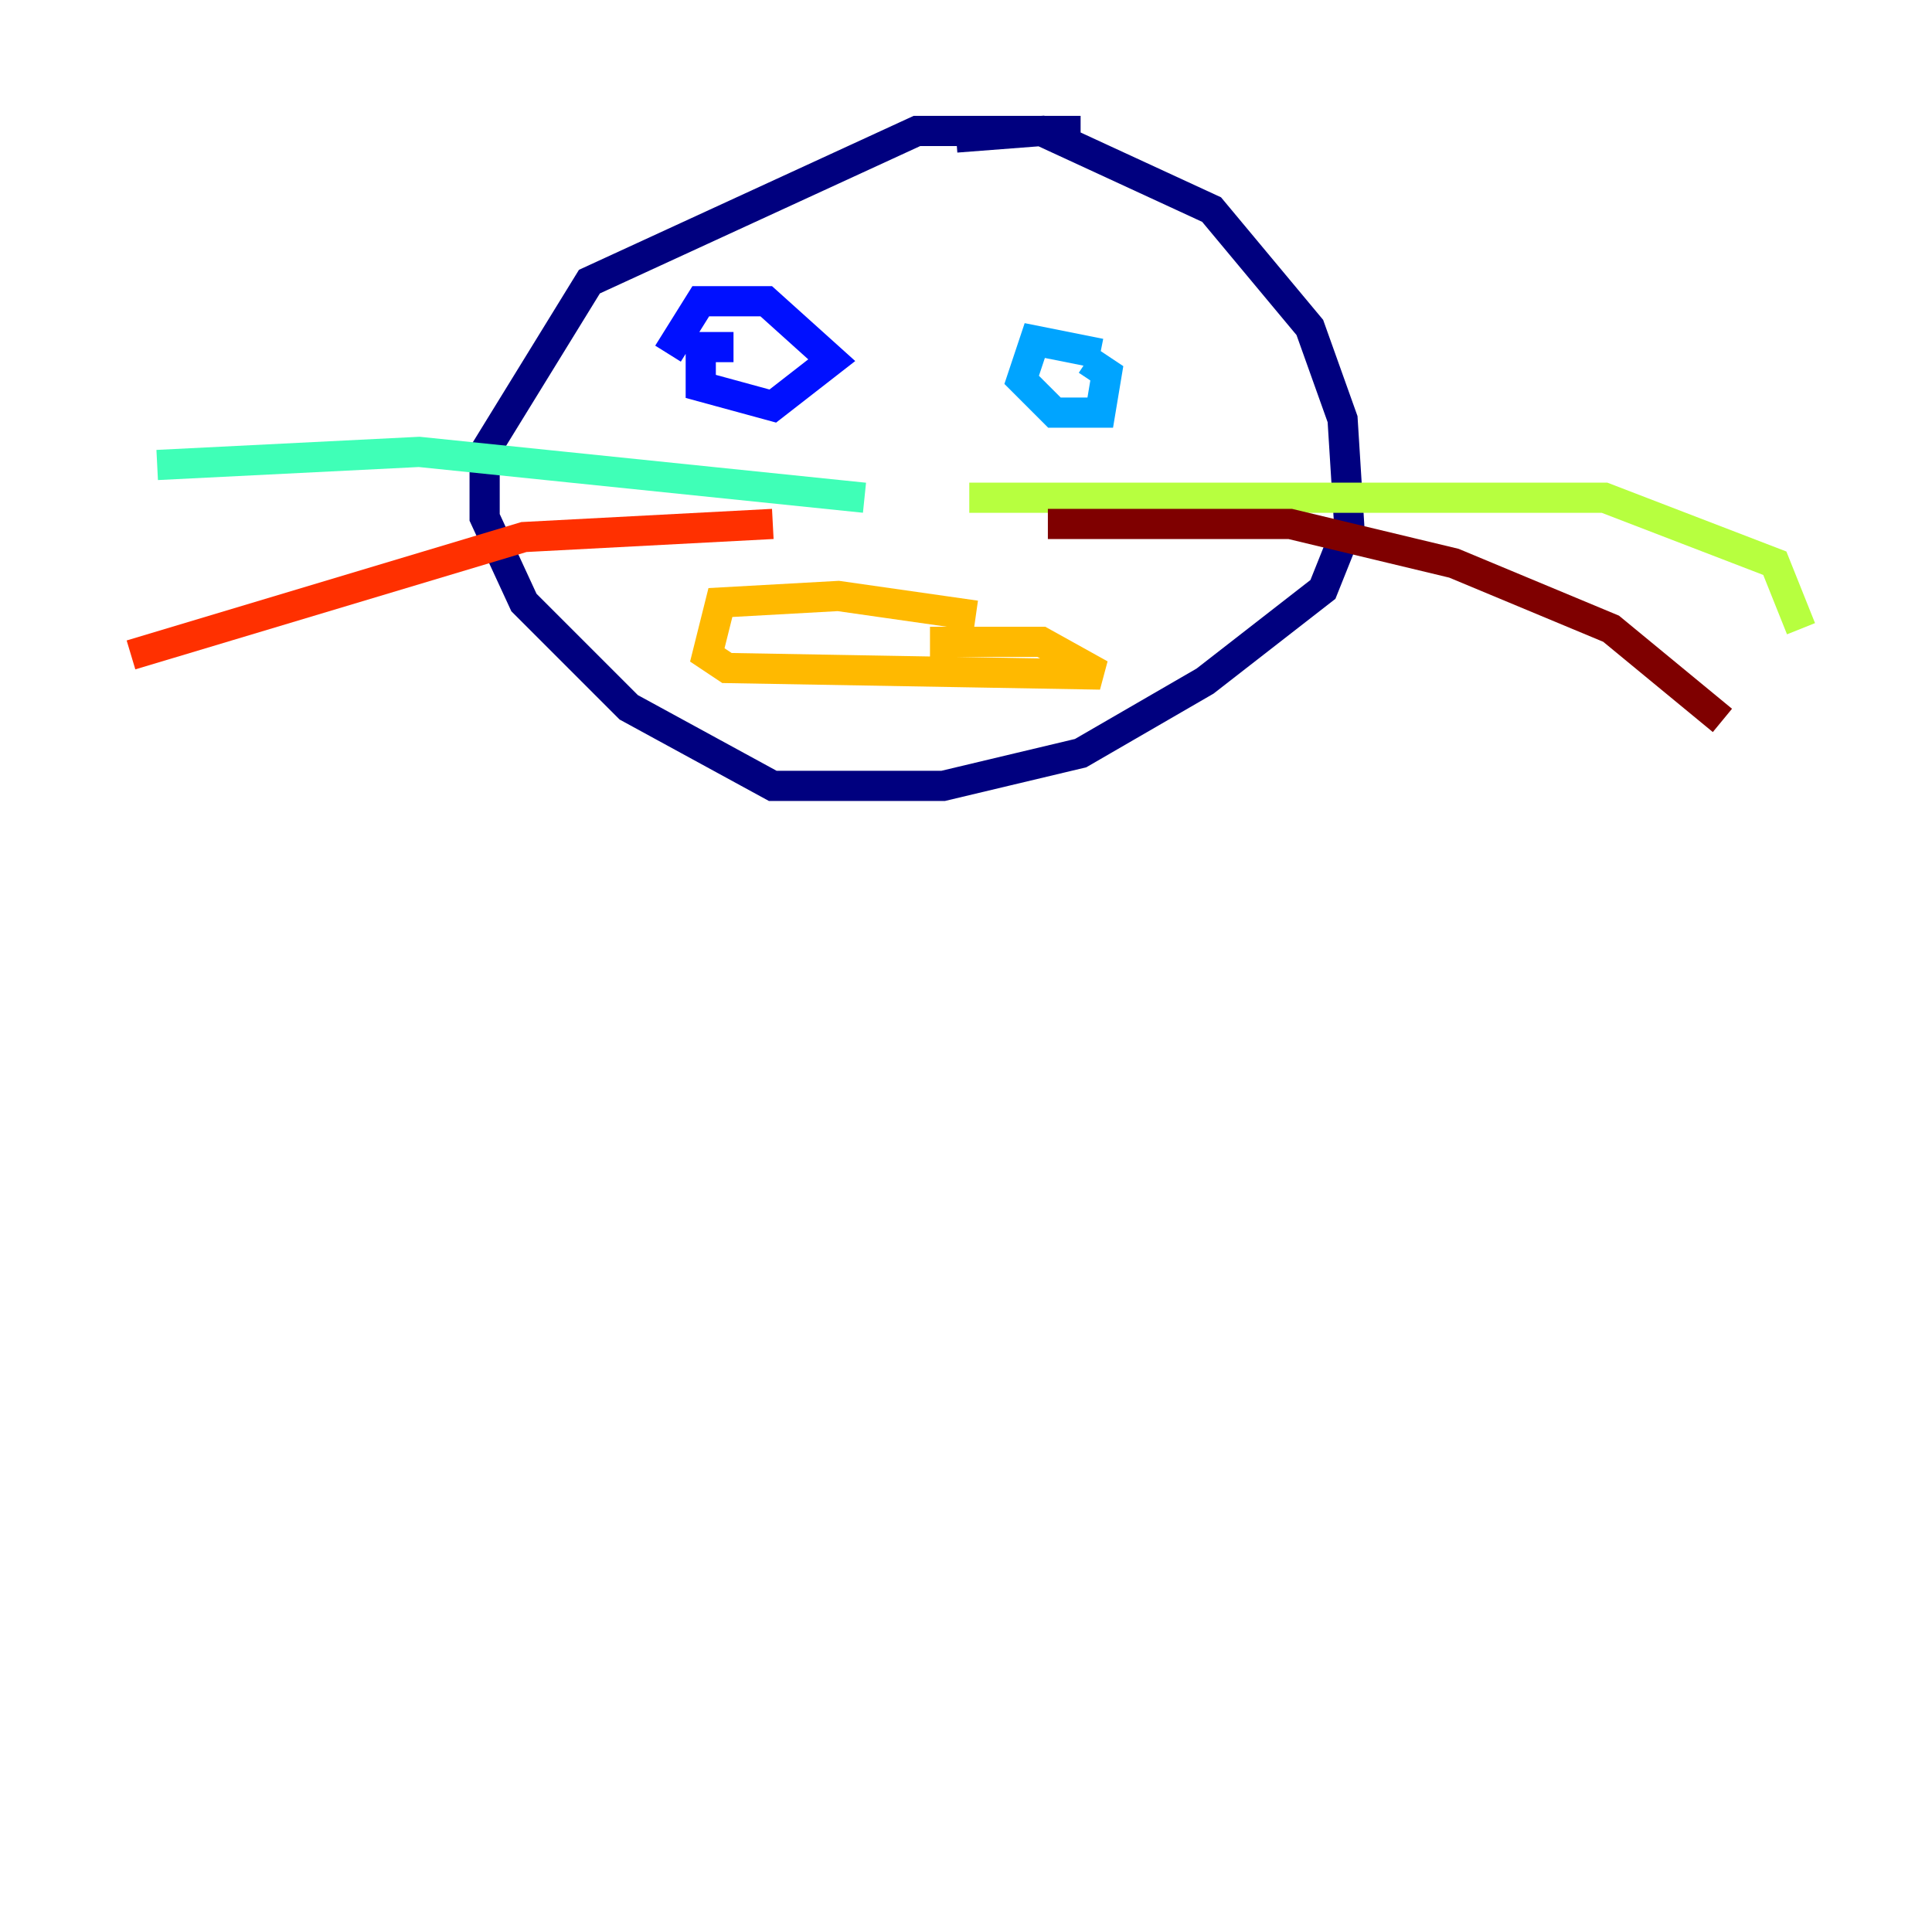 <?xml version="1.0" encoding="utf-8" ?>
<svg baseProfile="tiny" height="128" version="1.2" viewBox="0,0,128,128" width="128" xmlns="http://www.w3.org/2000/svg" xmlns:ev="http://www.w3.org/2001/xml-events" xmlns:xlink="http://www.w3.org/1999/xlink"><defs /><polyline fill="none" points="71.593,8.678 60.746,8.678 39.051,18.658 32.108,29.939 32.108,34.278 34.712,39.919 41.654,46.861 51.2,52.068 62.481,52.068 71.593,49.898 79.837,45.125 87.647,39.051 89.383,34.712 88.949,27.77 86.78,21.695 80.271,13.885 68.99,8.678 63.349,9.112" stroke="#00007f" stroke-width="2" /><polyline fill="none" points="48.597,22.997 46.427,22.997 46.427,25.6 51.2,26.902 55.105,23.864 50.766,19.959 46.427,19.959 44.258,23.43" stroke="#0010ff" stroke-width="2" /><polyline fill="none" points="72.895,23.43 68.556,22.563 67.688,25.166 69.858,27.336 72.895,27.336 73.329,24.732 72.027,23.864" stroke="#00a4ff" stroke-width="2" /><polyline fill="none" points="57.275,32.976 27.77,29.939 10.414,30.807" stroke="#3fffb7" stroke-width="2" /><polyline fill="none" points="64.217,32.976 106.305,32.976 117.586,37.315 119.322,41.654" stroke="#b7ff3f" stroke-width="2" /><polyline fill="none" points="64.651,40.786 55.539,39.485 47.729,39.919 46.861,43.39 48.163,44.258 72.895,44.691 68.99,42.522 61.614,42.522" stroke="#ffb900" stroke-width="2" /><polyline fill="none" points="51.2,34.712 34.712,35.58 8.678,43.39" stroke="#ff3000" stroke-width="2" /><polyline fill="none" points="69.424,34.712 85.478,34.712 96.325,37.315 106.739,41.654 114.115,47.729" stroke="#7f0000" stroke-width="2" /></svg>